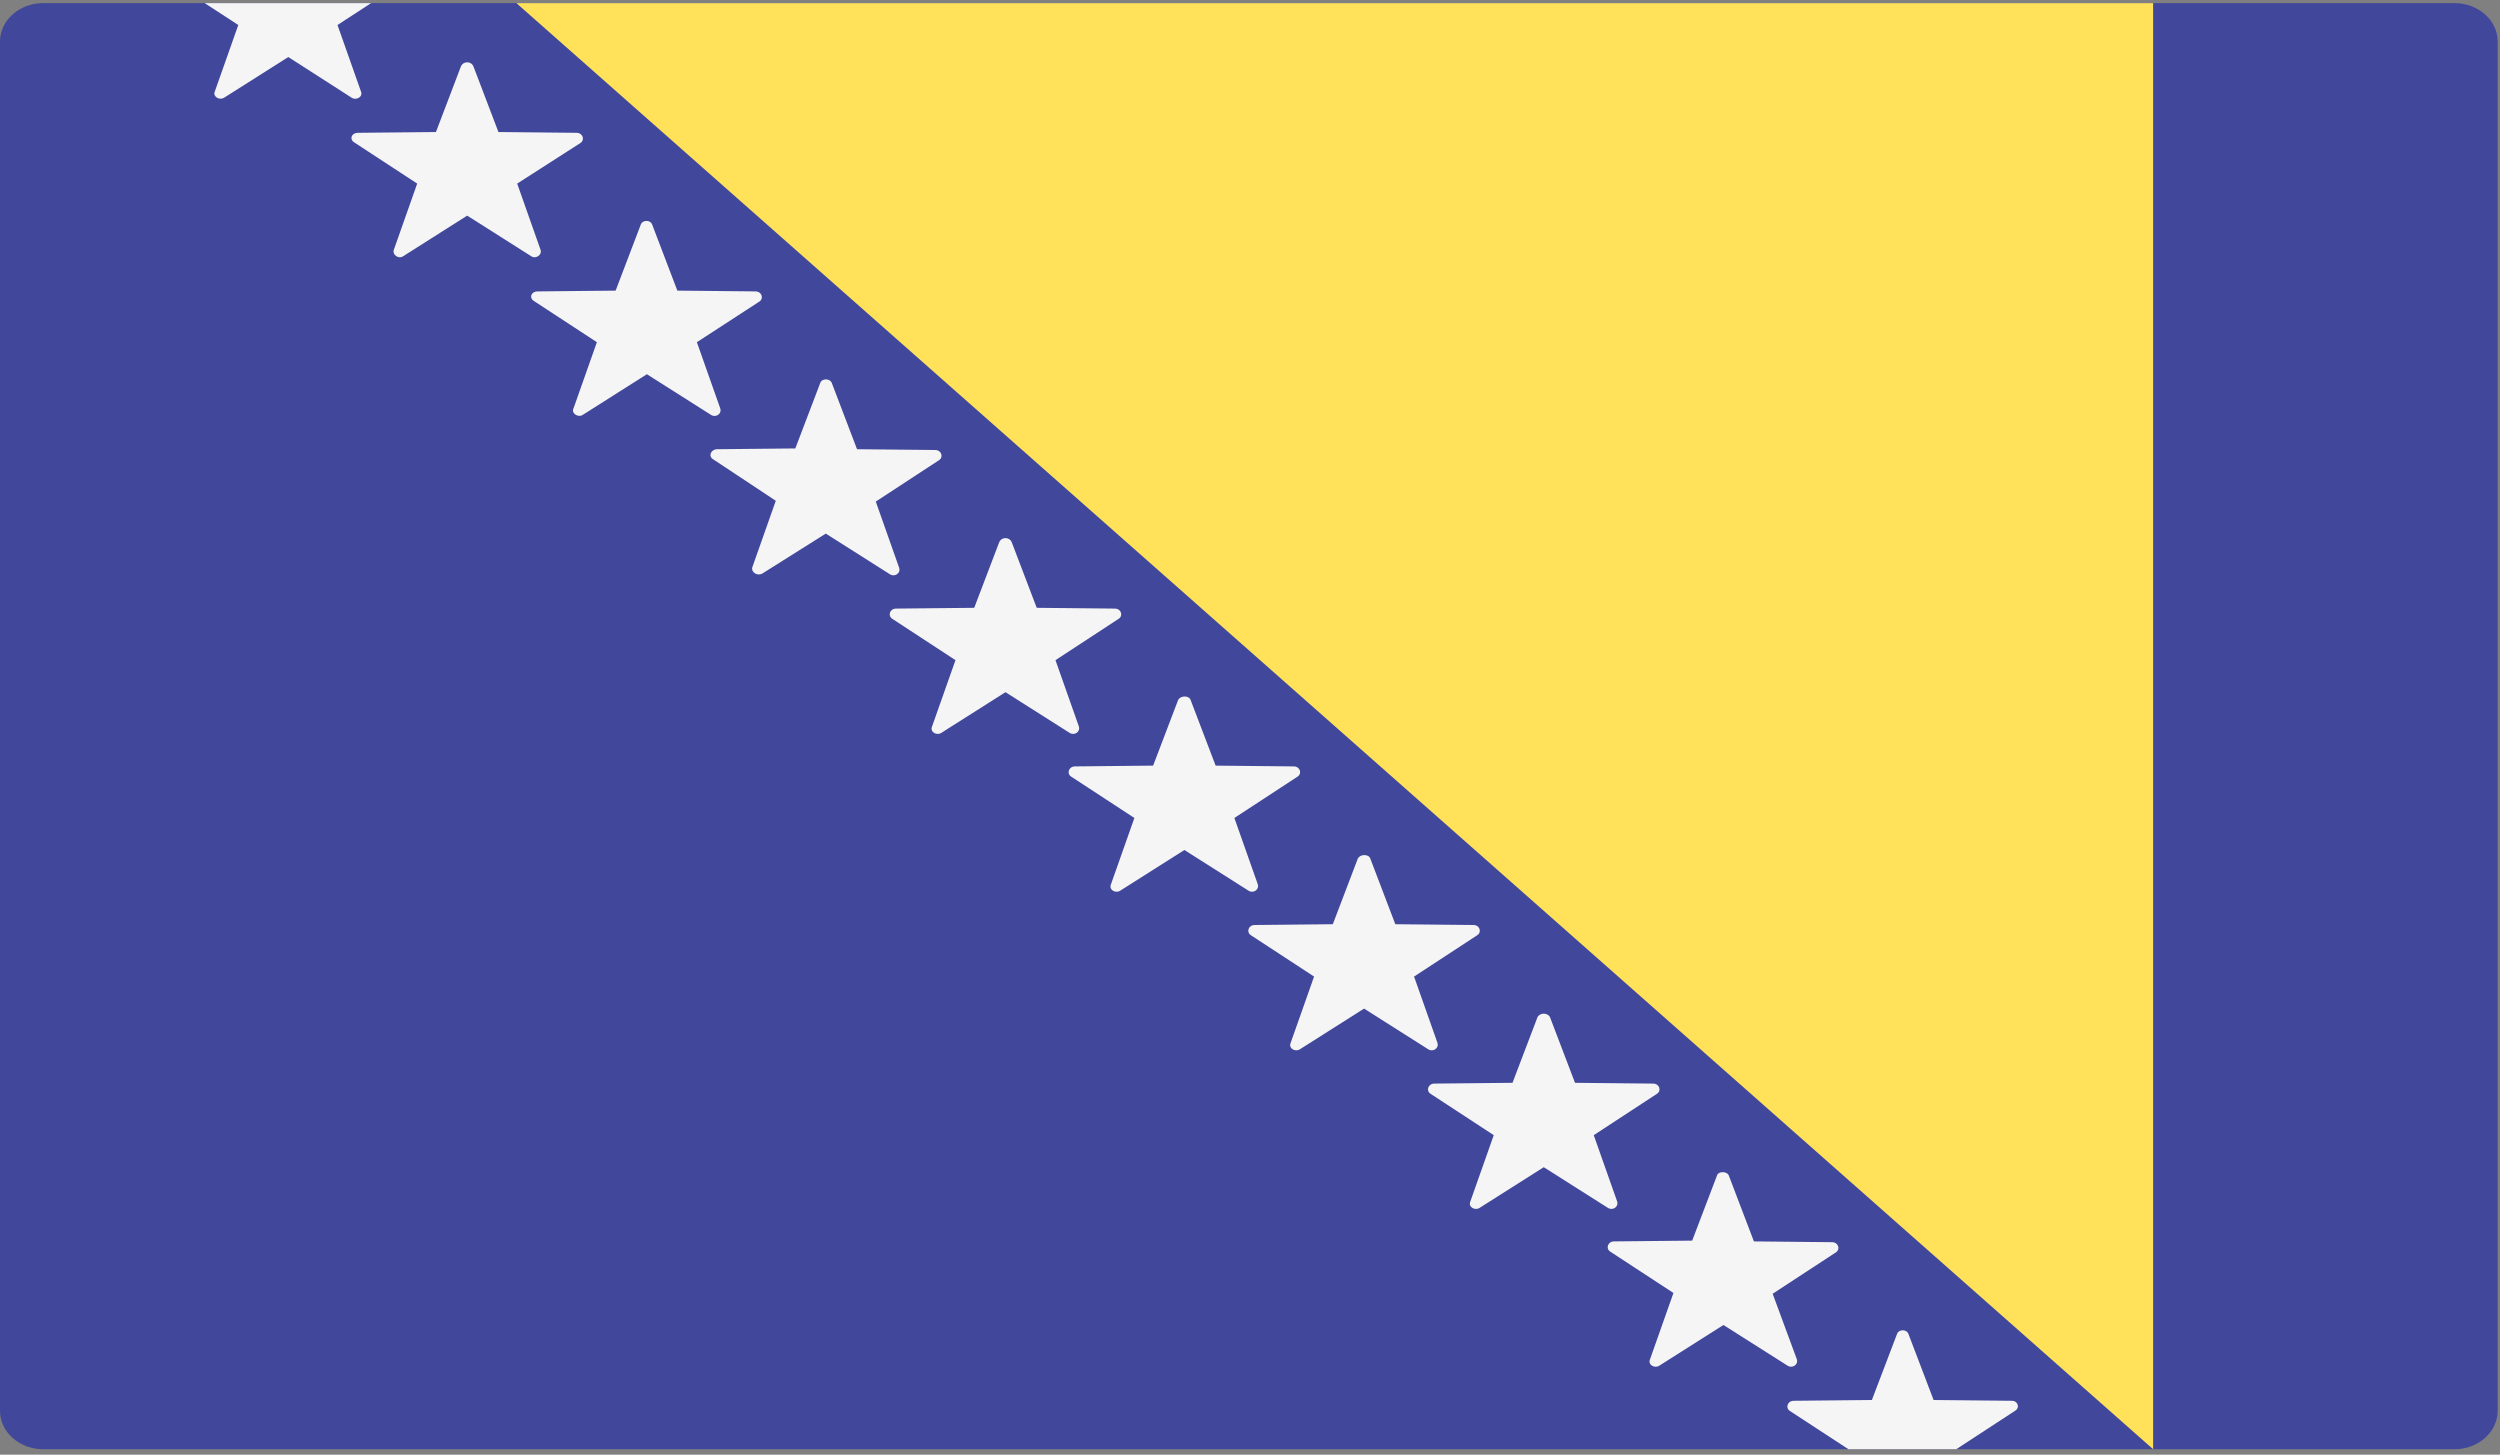 <?xml version="1.0" encoding="utf-8"?>
<!-- Generator: Adobe Illustrator 25.0.0, SVG Export Plug-In . SVG Version: 6.00 Build 0)  -->
<svg version="1.1" id="Capa_1" xmlns="http://www.w3.org/2000/svg" xmlns:xlink="http://www.w3.org/1999/xlink" x="0px" y="0px"
	 viewBox="0 0 32 18.62" style="enable-background:new 0 0 32 18.62;" xml:space="preserve">
<rect x="0" y="0" width="32" height="18.62" fill="#808080" stroke="none"/>
<style type="text/css">
	.st0{fill:#FF4B55;}
	.st1{fill:#464655;}
	.st2{fill:#73AF00;}
	.st3{fill:#F5F5F5;}
	.st4{fill:#41479B;}
	.st5{fill:#FFF5DC;}
	.st6{fill:#D27D69;}
	.st7{fill:#FFE15A;}
	.st8{fill:#B95546;}
	.st9{fill:#DCBE82;}
	.st10{fill:#D2AA73;}
	.st11{fill:#4173CD;}
	.st12{fill:#82AFFF;}
	.st13{fill:#F09146;}
	.st14{fill:#FFB400;}
	.st15{fill:#965032;}
	.st16{fill:#BE7855;}
	.st17{fill:#FFBE3C;}
	.st18{fill:#EAF3F5;}
	.st19{fill:#8C5A28;}
	.st20{fill:#F0C850;}
	.st21{fill:#FF6E55;}
	.st22{fill:#FFBE5A;}
	.st23{fill:#3CC8FF;}
	.st24{fill:#825546;}
	.st25{fill:#FFD255;}
	.st26{fill:#FFD25A;}
	.st27{fill:#509664;}
	.st28{fill:#F0AA00;}
	.st29{fill:#A561CD;}
	.st30{fill:#B34900;}
	.st31{fill:#64B496;}
	.st32{fill:#FF6B71;}
	.st33{fill:#5F64B9;}
	.st34{fill:#F5F0F0;}
	.st35{fill:#5A4646;}
	.st36{fill:#E6E1CD;}
	.st37{fill:#FFD0AF;}
	.st38{fill:#FFAF94;}
	.st39{fill:#8CB400;}
	.st40{fill:#69C3FF;}
	.st41{fill:#009B64;}
	.st42{fill:#5AA0E6;}
	.st43{fill:#FFC88C;}
	.st44{fill:#E1E1E1;}
	.st45{fill:#966446;}
	.st46{fill:#BE915A;}
	.st47{fill:#B9B9B9;}
	.st48{fill:#F0C727;}
	.st49{fill:#50AF69;}
	.st50{fill:#FFE6E6;}
	.st51{fill:#FFB750;}
	.st52{fill:#FFC455;}
	.st53{fill:#FFCD55;}
	.st54{fill:#9BC800;}
	.st55{fill:#FFE14E;}
	.st56{fill:#FFB14E;}
	.st57{fill:#B46446;}
	.st58{fill:#5FA000;}
	.st59{fill:#F2DD30;}
	.st60{fill:#FFC855;}
	.st61{fill:#A0A0A0;}
	.st62{fill:#69B469;}
	.st63{fill:#F4E08F;}
	.st64{fill:#ECD077;}
	.st65{fill:#FCF0A8;}
	.st66{fill:#FAB446;}
	.st67{fill:#C8414B;}
	.st68{fill:#FF9B46;}
	.st69{fill:#FF9B55;}
	.st70{fill:#82C3D2;}
	.st71{fill:#5AA587;}
	.st72{fill:#CDCDCD;}
	.st73{fill:#B4A08C;}
	.st74{fill:#FFD250;}
	.st75{fill:#00C3A0;}
	.st76{fill:#00AADC;}
	.st77{fill:#732D37;}
	.st78{fill:#AAD264;}
	.st79{fill:#874150;}
	.st80{fill:#783C46;}
	.st81{fill:#FFB478;}
	.st82{fill:#9B4B5A;}
	.st83{fill:#FFCD5A;}
	.st84{fill:#FFAA5A;}
	.st85{fill:#FF875A;}
	.st86{fill:#E6B432;}
	.st87{fill:#C86464;}
	.st88{fill:#FFF5E1;}
	.st89{fill:#963C3C;}
	.st90{fill:#5A8250;}
	.st91{fill:#AFEBFF;}
	.st92{fill:#557DE6;}
	.st93{fill:#D23741;}
	.st94{fill:#64C86E;}
	.st95{fill:#873250;}
	.st96{fill:#41AA5A;}
	.st97{fill:#8CD7FF;}
	.st98{fill:#6EC86E;}
	.st99{fill:#FFF0E1;}
	.st100{fill:#FFC75A;}
	.st101{fill:#FFD350;}
	.st102{fill:#FFBE50;}
	.st103{fill:#A54B50;}
	.st104{fill:#C87878;}
	.st105{fill:#FF1722;}
	.st106{fill:#FFB441;}
	.st107{fill:#5064AA;}
	.st108{fill:#FFA0D2;}
	.st109{fill:#FF7350;}
	.st110{fill:#245DBD;}
	.st111{fill:#D35A10;}
	.st112{fill:#FFA033;}
	.st113{fill:#FF9480;}
	.st114{fill:#FFA0E4;}
	.st115{fill:#696E7D;}
	.st116{fill:#FFFCFF;}
	.st117{fill:#EBEBEB;}
	.st118{fill:#FF4B57;}
	.st119{fill:#D2D2D2;}
	.st120{fill:#F0C814;}
	.st121{fill:#F7B518;}
	.st122{fill:#2C2F38;}
	.st123{fill:#4C8056;}
	.st124{fill:#F0C419;}
	.st125{fill:#C03A2B;}
	.st126{fill:#EA3F3F;}
	.st127{fill:#E4E3E1;}
	.st128{fill:#2472B2;}
</style>
<g>
	<path class="st4" d="M31.42,18.55H0.55c-0.3,0-0.55-0.22-0.55-0.49V0.53c0-0.27,0.25-0.49,0.55-0.49h30.87
		c0.3,0,0.55,0.22,0.55,0.49v17.53C31.97,18.33,31.72,18.55,31.42,18.55L31.42,18.55z M31.42,18.55"/>
	<path class="st7" d="M27.56,0.04v18.51L6.61,0.04H27.56z M27.56,0.04"/>
	<path class="st3" d="M12.95,6.94l0.32,0.84l1,0.01c0.08,0,0.11,0.09,0.05,0.13l-0.81,0.53l0.3,0.85c0.02,0.07-0.06,0.12-0.12,0.08
		l-0.82-0.52l-0.82,0.52c-0.06,0.04-0.15-0.01-0.12-0.08l0.3-0.85l-0.81-0.53c-0.06-0.04-0.03-0.13,0.05-0.13l1-0.01l0.32-0.84
		C12.82,6.87,12.92,6.87,12.95,6.94L12.95,6.94z M12.95,6.94"/>
	<path class="st3" d="M10.65,4.91l0.32,0.84l1,0.01c0.08,0,0.11,0.09,0.05,0.13l-0.81,0.53l0.3,0.85c0.02,0.07-0.06,0.12-0.12,0.08
		l-0.82-0.52L9.76,7.34C9.69,7.38,9.61,7.32,9.63,7.26l0.3-0.85L9.13,5.88C9.06,5.84,9.1,5.75,9.18,5.75l1-0.01l0.32-0.84
		C10.52,4.84,10.63,4.84,10.65,4.91L10.65,4.91z M10.65,4.91"/>
	<path class="st3" d="M8.35,2.88l0.32,0.84l1,0.01c0.08,0,0.11,0.09,0.05,0.13L8.92,4.38l0.3,0.85c0.02,0.07-0.06,0.12-0.12,0.08
		L8.28,4.79L7.46,5.31C7.4,5.35,7.31,5.29,7.34,5.23l0.3-0.85L6.83,3.85C6.77,3.81,6.8,3.73,6.88,3.73l1-0.01L8.2,2.88
		C8.22,2.81,8.33,2.81,8.35,2.88L8.35,2.88z M8.35,2.88"/>
	<path class="st3" d="M6.06,0.85l0.32,0.84l1,0.01c0.08,0,0.11,0.09,0.05,0.13L6.62,2.35l0.3,0.85C6.94,3.26,6.86,3.32,6.8,3.28
		L5.98,2.76L5.16,3.28C5.1,3.32,5.02,3.26,5.04,3.2l0.3-0.85L4.53,1.82C4.47,1.78,4.5,1.7,4.58,1.7l1-0.01L5.9,0.85
		C5.93,0.78,6.03,0.78,6.06,0.85L6.06,0.85z M6.06,0.85"/>
	<path class="st3" d="M22.13,15.05l0.32,0.84l1,0.01c0.08,0,0.11,0.09,0.05,0.13l-0.81,0.53L23,17.4c0.02,0.07-0.06,0.12-0.12,0.08
		l-0.82-0.52l-0.82,0.52c-0.06,0.04-0.15-0.01-0.12-0.08l0.3-0.85l-0.81-0.53c-0.06-0.04-0.03-0.13,0.05-0.13l1-0.01l0.32-0.84
		C22,14.99,22.11,14.99,22.13,15.05L22.13,15.05z M22.13,15.05"/>
	<path class="st3" d="M19.84,13.02l0.32,0.84l1,0.01c0.08,0,0.11,0.09,0.05,0.13l-0.81,0.53l0.3,0.85c0.02,0.07-0.06,0.12-0.12,0.08
		l-0.82-0.52l-0.82,0.52c-0.06,0.04-0.15-0.01-0.12-0.08l0.3-0.85L18.31,14c-0.06-0.04-0.03-0.13,0.05-0.13l1-0.01l0.32-0.84
		C19.71,12.96,19.81,12.96,19.84,13.02L19.84,13.02z M19.84,13.02"/>
	<path class="st3" d="M17.54,10.99l0.32,0.84l1,0.01c0.08,0,0.11,0.09,0.05,0.13L18.1,12.5l0.3,0.85c0.02,0.07-0.06,0.12-0.12,0.08
		l-0.82-0.52l-0.82,0.52c-0.06,0.04-0.15-0.01-0.12-0.08l0.3-0.85l-0.81-0.53c-0.06-0.04-0.03-0.13,0.05-0.13l1-0.01l0.32-0.84
		C17.41,10.93,17.52,10.93,17.54,10.99L17.54,10.99z M17.54,10.99"/>
	<path class="st3" d="M15.24,8.96l0.32,0.84l1,0.01c0.08,0,0.11,0.09,0.05,0.13l-0.81,0.53l0.3,0.85c0.02,0.07-0.06,0.12-0.12,0.08
		l-0.82-0.52l-0.82,0.52c-0.06,0.04-0.15-0.01-0.12-0.08l0.3-0.85l-0.81-0.53c-0.06-0.04-0.03-0.13,0.05-0.13l1-0.01l0.32-0.84
		C15.11,8.9,15.22,8.9,15.24,8.96L15.24,8.96z M15.24,8.96"/>
	<path class="st3" d="M2.62,0.04l0.43,0.28l-0.3,0.85C2.72,1.23,2.8,1.29,2.87,1.25l0.82-0.52L4.5,1.25
		c0.06,0.04,0.15-0.01,0.12-0.08l-0.3-0.85l0.43-0.28H2.62z M2.62,0.04"/>
	<path class="st3" d="M25.75,17.93l-1-0.01l-0.32-0.84c-0.02-0.07-0.13-0.07-0.15,0l-0.32,0.84l-1,0.01c-0.08,0-0.11,0.09-0.05,0.13
		l0.75,0.49h1.38l0.75-0.49C25.86,18.02,25.83,17.93,25.75,17.93L25.75,17.93z M25.75,17.93"/>
</g>
</svg>
